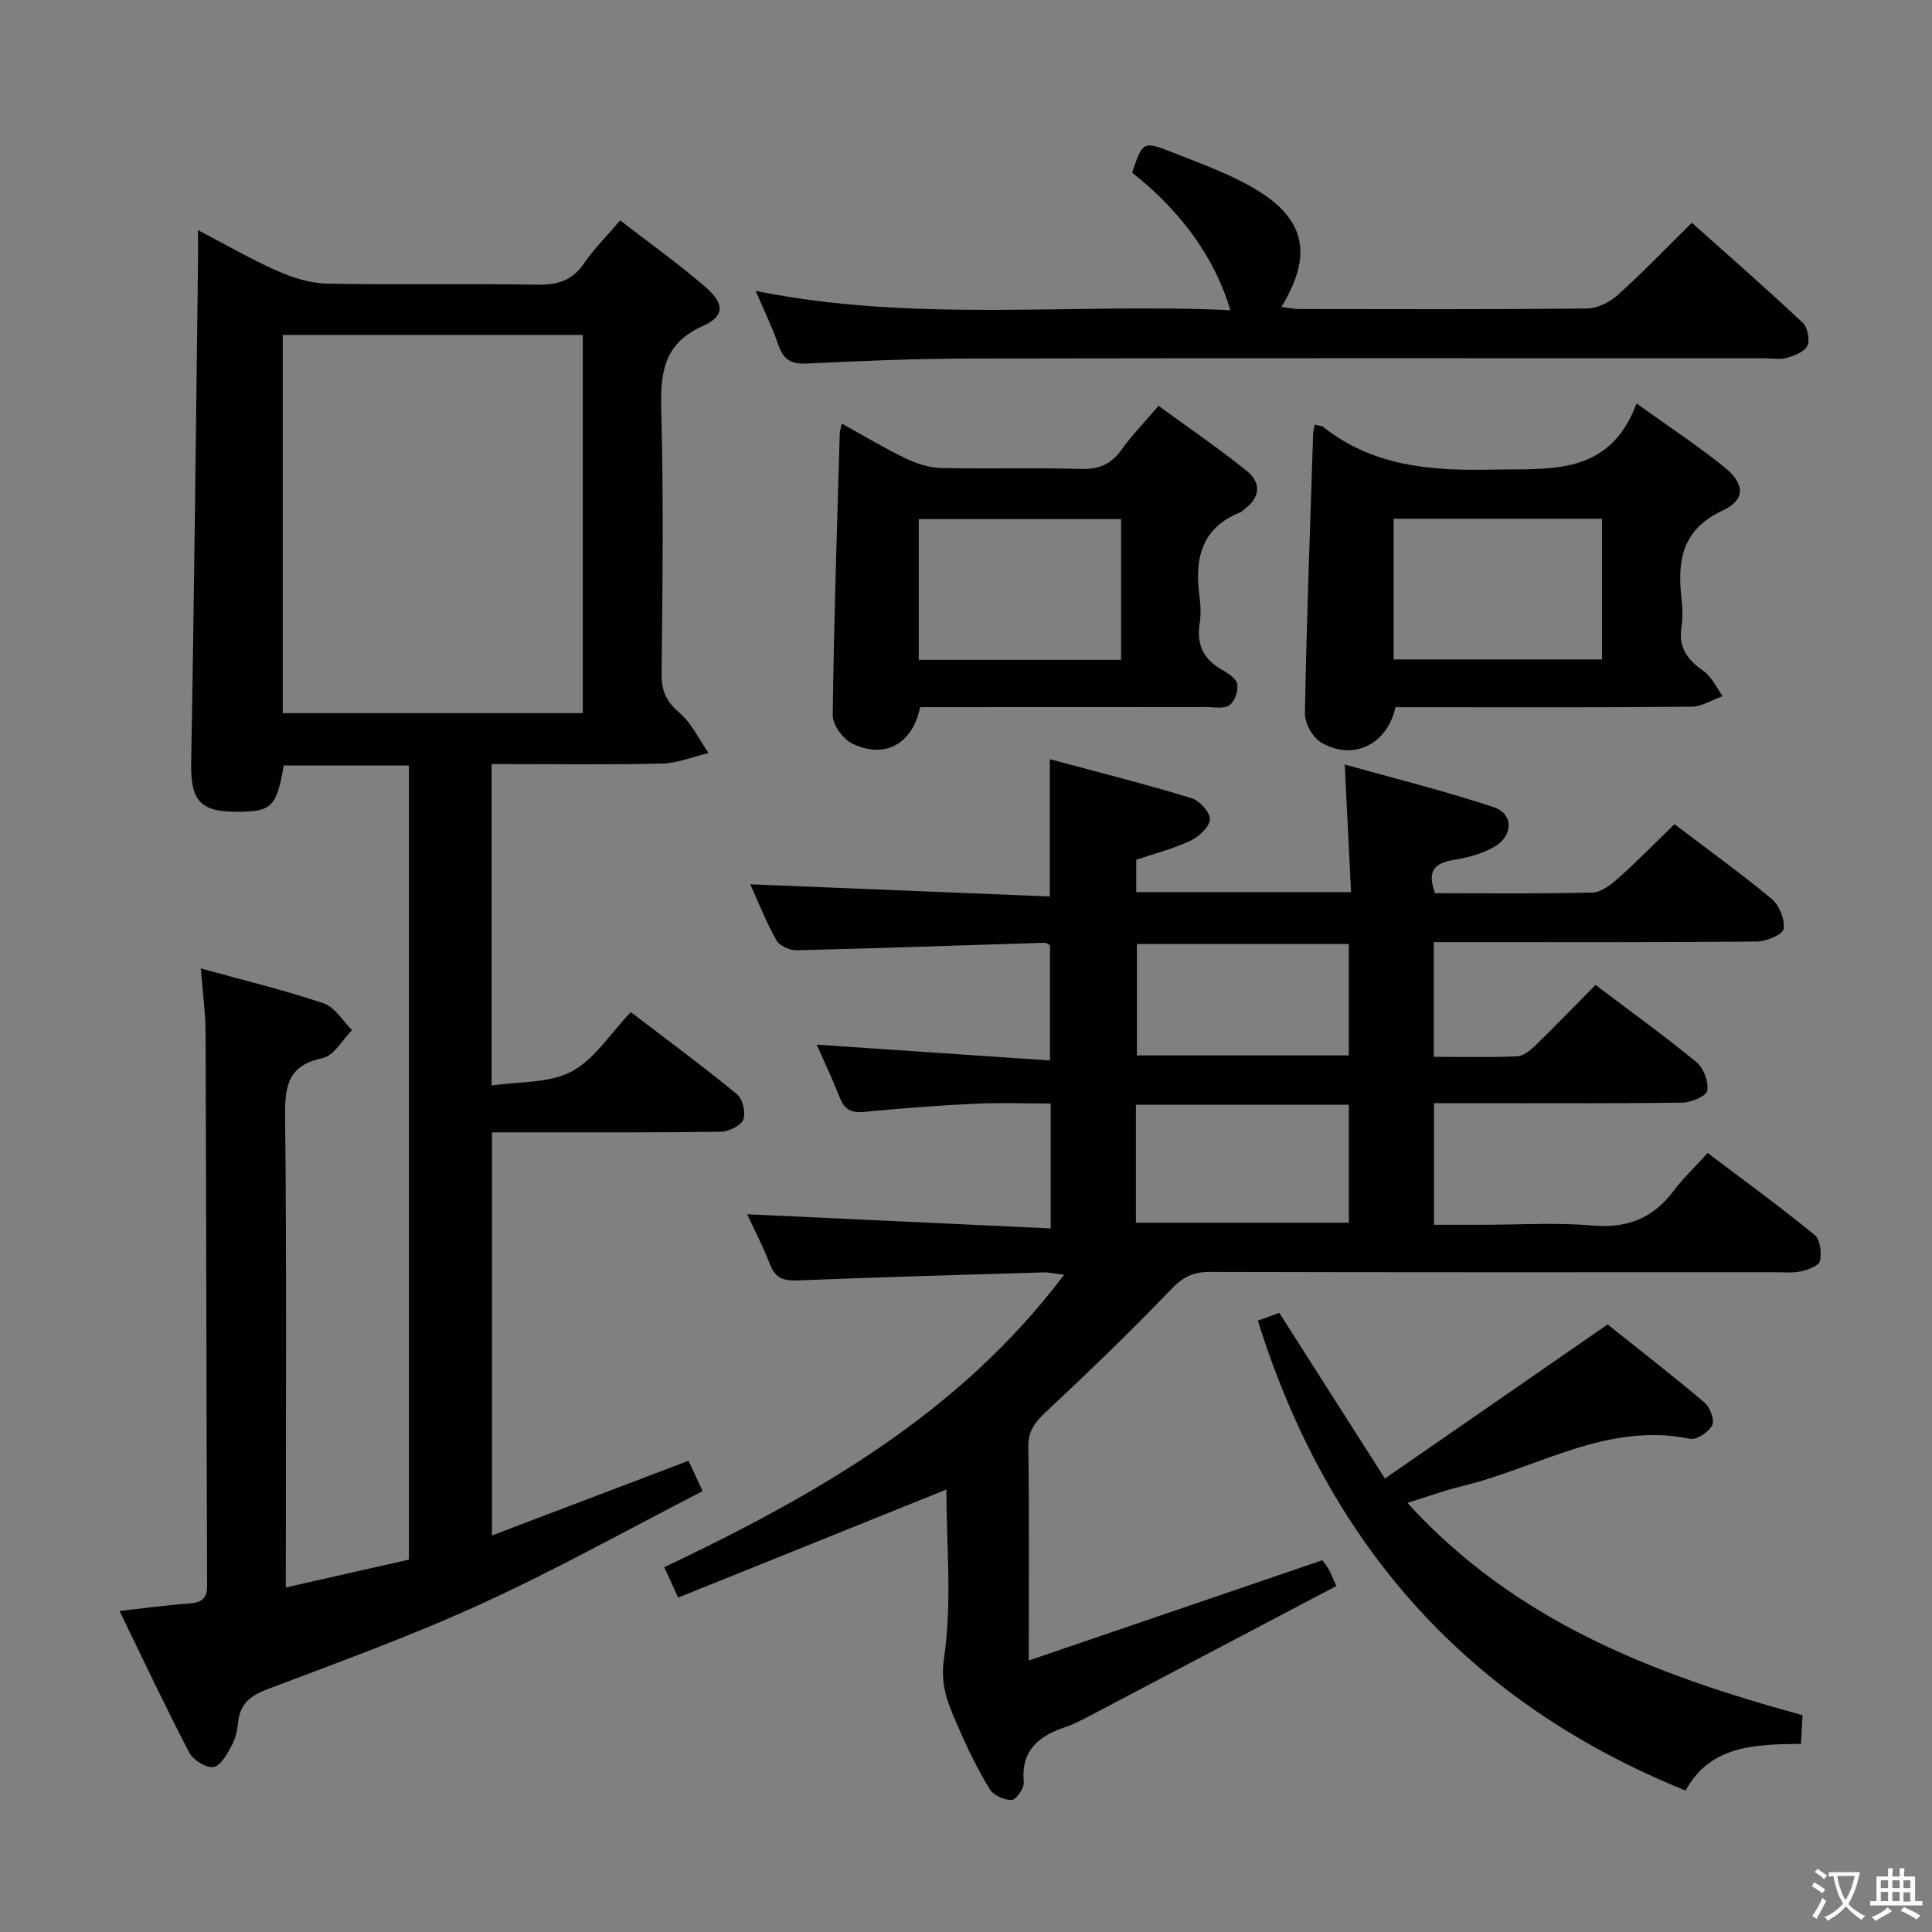<svg enable-background="new 0 0 400 400" viewBox="0 0 400 400" xmlns="http://www.w3.org/2000/svg"><rect x="0" y="0" width="400" height="400" fill="#808080" stroke="none"/><g fill="#010103"><path d="m297.13 184.93c10.94 0 21.76.14 32.57-.14 1.82-.05 3.84-1.61 5.34-2.96 3.95-3.53 7.66-7.33 11.64-11.19 6.74 5.12 13.63 10.08 20.15 15.49 1.57 1.31 2.75 4.27 2.44 6.2-.19 1.17-3.57 2.59-5.53 2.61-20.33.19-40.67.12-61 .12-1.82 0-3.65 0-5.89 0v23.75c5.95 0 11.59.13 17.22-.1 1.25-.05 2.65-1.13 3.64-2.09 4.18-4.06 8.23-8.25 12.63-12.7 7.08 5.36 14.18 10.48 20.93 16.02 1.47 1.21 2.51 4.05 2.2 5.88-.19 1.11-3.32 2.44-5.14 2.47-15.16.2-30.33.11-45.5.11-1.82 0-3.64 0-5.94 0v25.18h9.8c7.67 0 15.38-.51 22.99.15 7.18.62 12.54-1.46 16.81-7.16 1.99-2.65 4.43-4.96 7.07-7.86 7.76 5.87 15.11 11.23 22.15 16.98 1.15.94 1.45 3.68 1.1 5.37-.2.97-2.44 1.83-3.9 2.15-1.75.39-3.64.19-5.48.19-39 .01-78 .04-117-.06-3.46-.01-5.59 1.1-8.03 3.66-8.38 8.77-17.16 17.16-26 25.47-2.2 2.07-3.54 3.84-3.5 7.08.21 14.31.09 28.62.09 44.24 20.65-7.05 40.55-13.84 60.79-20.76.21.3.83 1.06 1.32 1.89.41.69.68 1.47 1.56 3.45-17.07 8.99-34.07 17.96-51.08 26.9-1.62.85-3.27 1.71-4.99 2.29-5.5 1.85-9.24 4.79-8.63 11.41.11 1.22-1.54 3.64-2.46 3.69-1.52.07-3.78-.94-4.56-2.2-2.42-3.94-4.48-8.13-6.32-12.38-2.02-4.65-4.08-8.64-3.17-14.77 1.7-11.54.49-23.51.49-34.92-18.59 7.49-36.95 14.89-55.53 22.37-1.21-2.64-1.96-4.27-2.88-6.28 31.29-14.93 61.01-31.67 82.77-60.55-1.93-.23-3.16-.53-4.37-.49-16.95.5-33.91.98-50.86 1.66-2.91.12-4.6-.54-5.68-3.38-1.41-3.69-3.26-7.22-4.7-10.32 20.88.97 41.69 1.94 62.84 2.93 0-9.27 0-17.2 0-25.86-5.31 0-10.59-.21-15.85.05-7.63.37-15.26.96-22.87 1.69-2.58.25-3.97-.52-4.91-2.9-1.45-3.68-3.16-7.27-4.82-11.03 16.14 1.1 31.97 2.17 48.31 3.28 0-8.56 0-16.12 0-23.84-.3-.14-.73-.54-1.15-.53-17.12.53-34.23 1.14-51.35 1.55-1.41.03-3.52-.94-4.16-2.08-2.17-3.9-3.82-8.09-5.4-11.58 20.5.84 41.04 1.68 62.03 2.53 0-9.76 0-18.61 0-28.43 9.95 2.68 19.71 5.14 29.32 8.06 1.67.51 3.9 2.97 3.82 4.41-.09 1.58-2.29 3.6-4.04 4.42-3.57 1.67-7.45 2.66-11.21 3.94v6.69h44.47c-.42-8.47-.84-16.84-1.31-26.42 10.44 2.93 20.79 5.5 30.88 8.85 4.04 1.34 4.04 5.85.21 8.12-2.48 1.47-5.51 2.3-8.4 2.76-3.98.64-5.77 2.2-3.97 6.92zm-61.95 68.21h44.08c0-8.35 0-16.25 0-24.41-14.86 0-29.38 0-44.08 0zm44.07-57.69c-14.9 0-29.45 0-43.86 0v23.06h43.86c0-7.9 0-15.47 0-23.06z"/><path d="m59.17 328.67c8.94-2.02 17.14-3.88 25.49-5.77 0-54.97 0-109.55 0-164.42-8.83 0-17.39 0-25.91 0-1.5 8.62-2.51 9.59-9.73 9.59-7.79.01-9.59-2.49-9.44-10.34.63-34.3.97-68.6 1.41-102.9.03-2.12 0-4.24 0-7.19 5.86 3.06 10.99 6.06 16.4 8.44 3.23 1.42 6.87 2.57 10.34 2.64 14.49.29 29-.03 43.49.22 4.2.07 7.26-.84 9.71-4.43 2.04-3 4.68-5.6 7.48-8.88 6.01 4.66 12.07 8.97 17.66 13.81 3.97 3.45 3.99 6.02-.55 8.05-8.27 3.69-8.82 9.87-8.61 17.67.49 18.15.25 36.33.07 54.49-.03 3.52 1.06 5.67 3.73 7.96 2.52 2.16 4.03 5.49 5.98 8.3-3.21.76-6.41 2.11-9.63 2.18-11.63.27-23.28.1-35.28.1v66.56c5.71-.87 11.87-.43 16.52-2.88 4.75-2.5 8.01-7.83 12.3-12.32 7.65 5.84 14.98 11.24 22 17.01 1.18.97 1.85 3.86 1.28 5.27-.52 1.28-3.03 2.45-4.68 2.48-13.66.2-27.33.12-40.99.13-1.98 0-3.96 0-6.36 0v83.46c13.84-5.26 27.12-10.3 40.7-15.46.86 1.84 1.75 3.74 2.93 6.28-15.34 7.88-30.26 16.21-45.74 23.3-14.47 6.63-29.49 12.07-44.39 17.72-3.46 1.31-5.61 2.94-6.03 6.7-.18 1.63-.49 3.38-1.26 4.79-.97 1.78-2.28 4.31-3.81 4.6-1.49.29-4.25-1.41-5.06-2.97-4.96-9.5-9.52-19.2-14.44-29.32 5.44-.61 9.85-1.24 14.27-1.54 2.59-.18 3.87-.87 3.86-3.81-.15-38.16-.17-76.32-.32-114.48-.02-4.11-.6-8.21-.98-13.2 8.95 2.47 17.31 4.49 25.43 7.22 2.32.78 3.94 3.65 5.88 5.55-2 2-3.74 5.29-6.06 5.77-7.13 1.48-7.87 5.66-7.8 11.98.33 30.33.15 60.66.15 90.99-.01 1.93-.01 3.88-.01 6.65zm-.63-259.33v78.31h62.12c0-26.25 0-52.15 0-78.31-20.82 0-41.37 0-62.12 0z"/><path d="m156.46 60.23c33.02 6.66 65.61 2.47 98.27 3.99-3.18-10.81-10.22-20.52-20.33-28.47 2.17-6.46 2.23-6.61 8.38-4.19 5.7 2.24 11.55 4.35 16.81 7.41 10.7 6.23 12.33 13.73 5.7 24.59 1.4.16 2.59.42 3.77.42 19.83.02 39.66.1 59.49-.11 2.16-.02 4.73-1.29 6.38-2.78 5.17-4.65 9.99-9.69 15.35-14.97 7.74 6.92 15.48 13.68 22.97 20.71 1.01.94 1.49 3.52.94 4.76-.56 1.24-2.65 2.03-4.22 2.49-1.38.41-2.97.1-4.47.1-54.83 0-109.65-.05-164.48.05-11.31.02-22.62.48-33.92 1.03-3.21.16-4.87-.71-5.91-3.76-1.23-3.6-2.93-7.04-4.73-11.27z"/><path d="m260.43 273.43c1.36-.5 2.74-1 4.43-1.62 7.11 11.16 14.2 22.28 21.87 34.31 15.61-10.8 30.47-21.08 46.11-31.91 6.17 4.93 13.25 10.41 20.08 16.19 1.14.96 2.12 3.63 1.57 4.7-.72 1.4-3.23 3.07-4.59 2.79-17.17-3.55-31.55 6.03-47.13 9.78-3.52.85-6.93 2.1-11.38 3.48 22.38 24.64 51.25 35.59 81.8 43.96-.11 1.98-.2 3.74-.32 5.94-9.46.1-18.81.27-23.88 9.67-45.11-18.25-74.08-50.93-88.56-97.29z"/><path d="m272.19 87.92c.91.24 1.46.23 1.8.5 10.3 8.13 22.16 9.07 34.8 8.81 12.15-.25 24.35 1.44 30.05-13.69 6.69 4.81 12.64 8.72 18.16 13.17 4.28 3.45 4.44 6.76-.31 8.97-8.47 3.94-9.45 10.4-8.55 18.26.23 1.97.28 4.03-.02 5.99-.64 4.22 1.34 6.75 4.62 9.04 1.68 1.18 2.64 3.41 3.92 5.16-2.16.76-4.31 2.16-6.47 2.19-18.67.18-37.33.1-56 .1-1.8 0-3.6 0-5.27 0-1.75 7.81-8.85 11.17-15.41 7.29-1.75-1.03-3.38-3.99-3.34-6.04.35-19.29 1.07-38.57 1.7-57.86.01-.5.16-.98.32-1.89zm16.35 19.48v29.13h43.14c0-9.84 0-19.38 0-29.13-14.41 0-28.5 0-43.14 0z"/><path d="m190.51 146.41c-1.59 7.65-7.3 10.78-14.04 7.56-1.92-.92-4.08-3.89-4.06-5.9.23-19.44.9-38.87 1.45-58.3.01-.47.19-.94.43-2.07 4.51 2.49 8.71 5.04 13.12 7.16 2.29 1.1 4.93 1.98 7.44 2.04 9.65.23 19.31-.1 28.95.19 3.74.11 6.25-.97 8.39-3.97 2.11-2.96 4.68-5.59 7.67-9.1 6.17 4.51 12.41 8.76 18.28 13.49 2.98 2.4 2.85 5.48-.51 7.92-.27.2-.48.5-.78.62-8.33 3.27-9.56 9.88-8.48 17.69.25 1.8.26 3.69-.01 5.48-.64 4.3.86 7.34 4.66 9.46 1.27.71 2.97 1.84 3.15 2.98.22 1.39-.54 3.59-1.64 4.35-1.16.8-3.21.38-4.87.38-19.61.02-39.24.02-59.15.02zm-.29-9.8h41.89c0-9.86 0-19.51 0-29.13-14.21 0-27.94 0-41.89 0z"/></g><path d="m377.9 391.2c-.2.3-.4.5-.6.8-.7-.6-1.4-1-2.2-1.5.2-.3.4-.5.5-.8.6.4 1.4.8 2.3 1.5zm-1.8 6.1c-.2-.2-.5-.4-.9-.6.4-.6.8-1.2 1.2-1.9s.7-1.3.9-1.9c.3.3.5.5.8.7-.7 1.3-1.4 2.6-2 3.7zm2.2-9c-.3.3-.5.5-.6.8-.6-.6-1.3-1.1-2-1.5.3-.3.5-.5.6-.7.6.5 1.3.9 2 1.4zm.3.2v-.9h2 4.5c-.3 1.3-.6 2.5-1 3.6s-.9 2.1-1.4 3c.4.5 1 1 1.6 1.4s1.2.8 1.9 1.1c-.3.2-.5.4-.8.8-.4-.3-1-.7-1.6-1.2s-1.2-1.1-1.6-1.6c-.5.6-1.1 1.1-1.7 1.6s-1.4.9-2.1 1.4c-.1-.3-.3-.5-.7-.8.6-.2 1.2-.5 1.9-1s1.4-1.1 2-1.8c-.5-.8-.9-1.6-1.2-2.5s-.6-2-.8-3.2c-.4.1-.7.1-1 .1zm2.5 2.7c.3 1 .7 1.7 1 2.2.3-.5.6-1.1 1-2s.6-1.9.9-3h-3.2-.4c.1.9.3 1.8.7 2.8z" fill="#fcfafa"/><path d="m396.5 388.5v1.5 3.6h1.5v.9c-.4 0-1 0-1.7 0h-7.9c-.5 0-.9 0-1.2 0v-.9h1.3v-3.5c0-.7 0-1.2 0-1.6h2.4c0-.8 0-1.4 0-1.7h1c0 .3-.1.8-.1 1.7h1.5c0-.8 0-1.4 0-1.7h1c0 .3-.1.9-.1 1.7zm-8.2 9.2c-.2-.3-.5-.5-.8-.8.8-.3 1.4-.6 1.9-.9s1-.7 1.4-1.1c.3.3.6.5.9.8-1.6 1-2.8 1.6-3.4 2zm2.6-6.8v-1.6h-1.5v1.6zm0 2.7v-1.9h-1.5v1.9zm2.4-2.7v-1.6h-1.5v1.6zm0 2.7v-1.9h-1.5v1.9zm.2 2 .7-.8c.4.2.9.5 1.6.8s1.3.7 1.8 1c-.3.3-.5.5-.8.8-.4-.3-1.5-1-3.3-1.8zm2-4.7v-1.6h-1.4v1.6zm0 2.8v-1.9h-1.4v1.9z" fill="#fcfafa"/></svg>